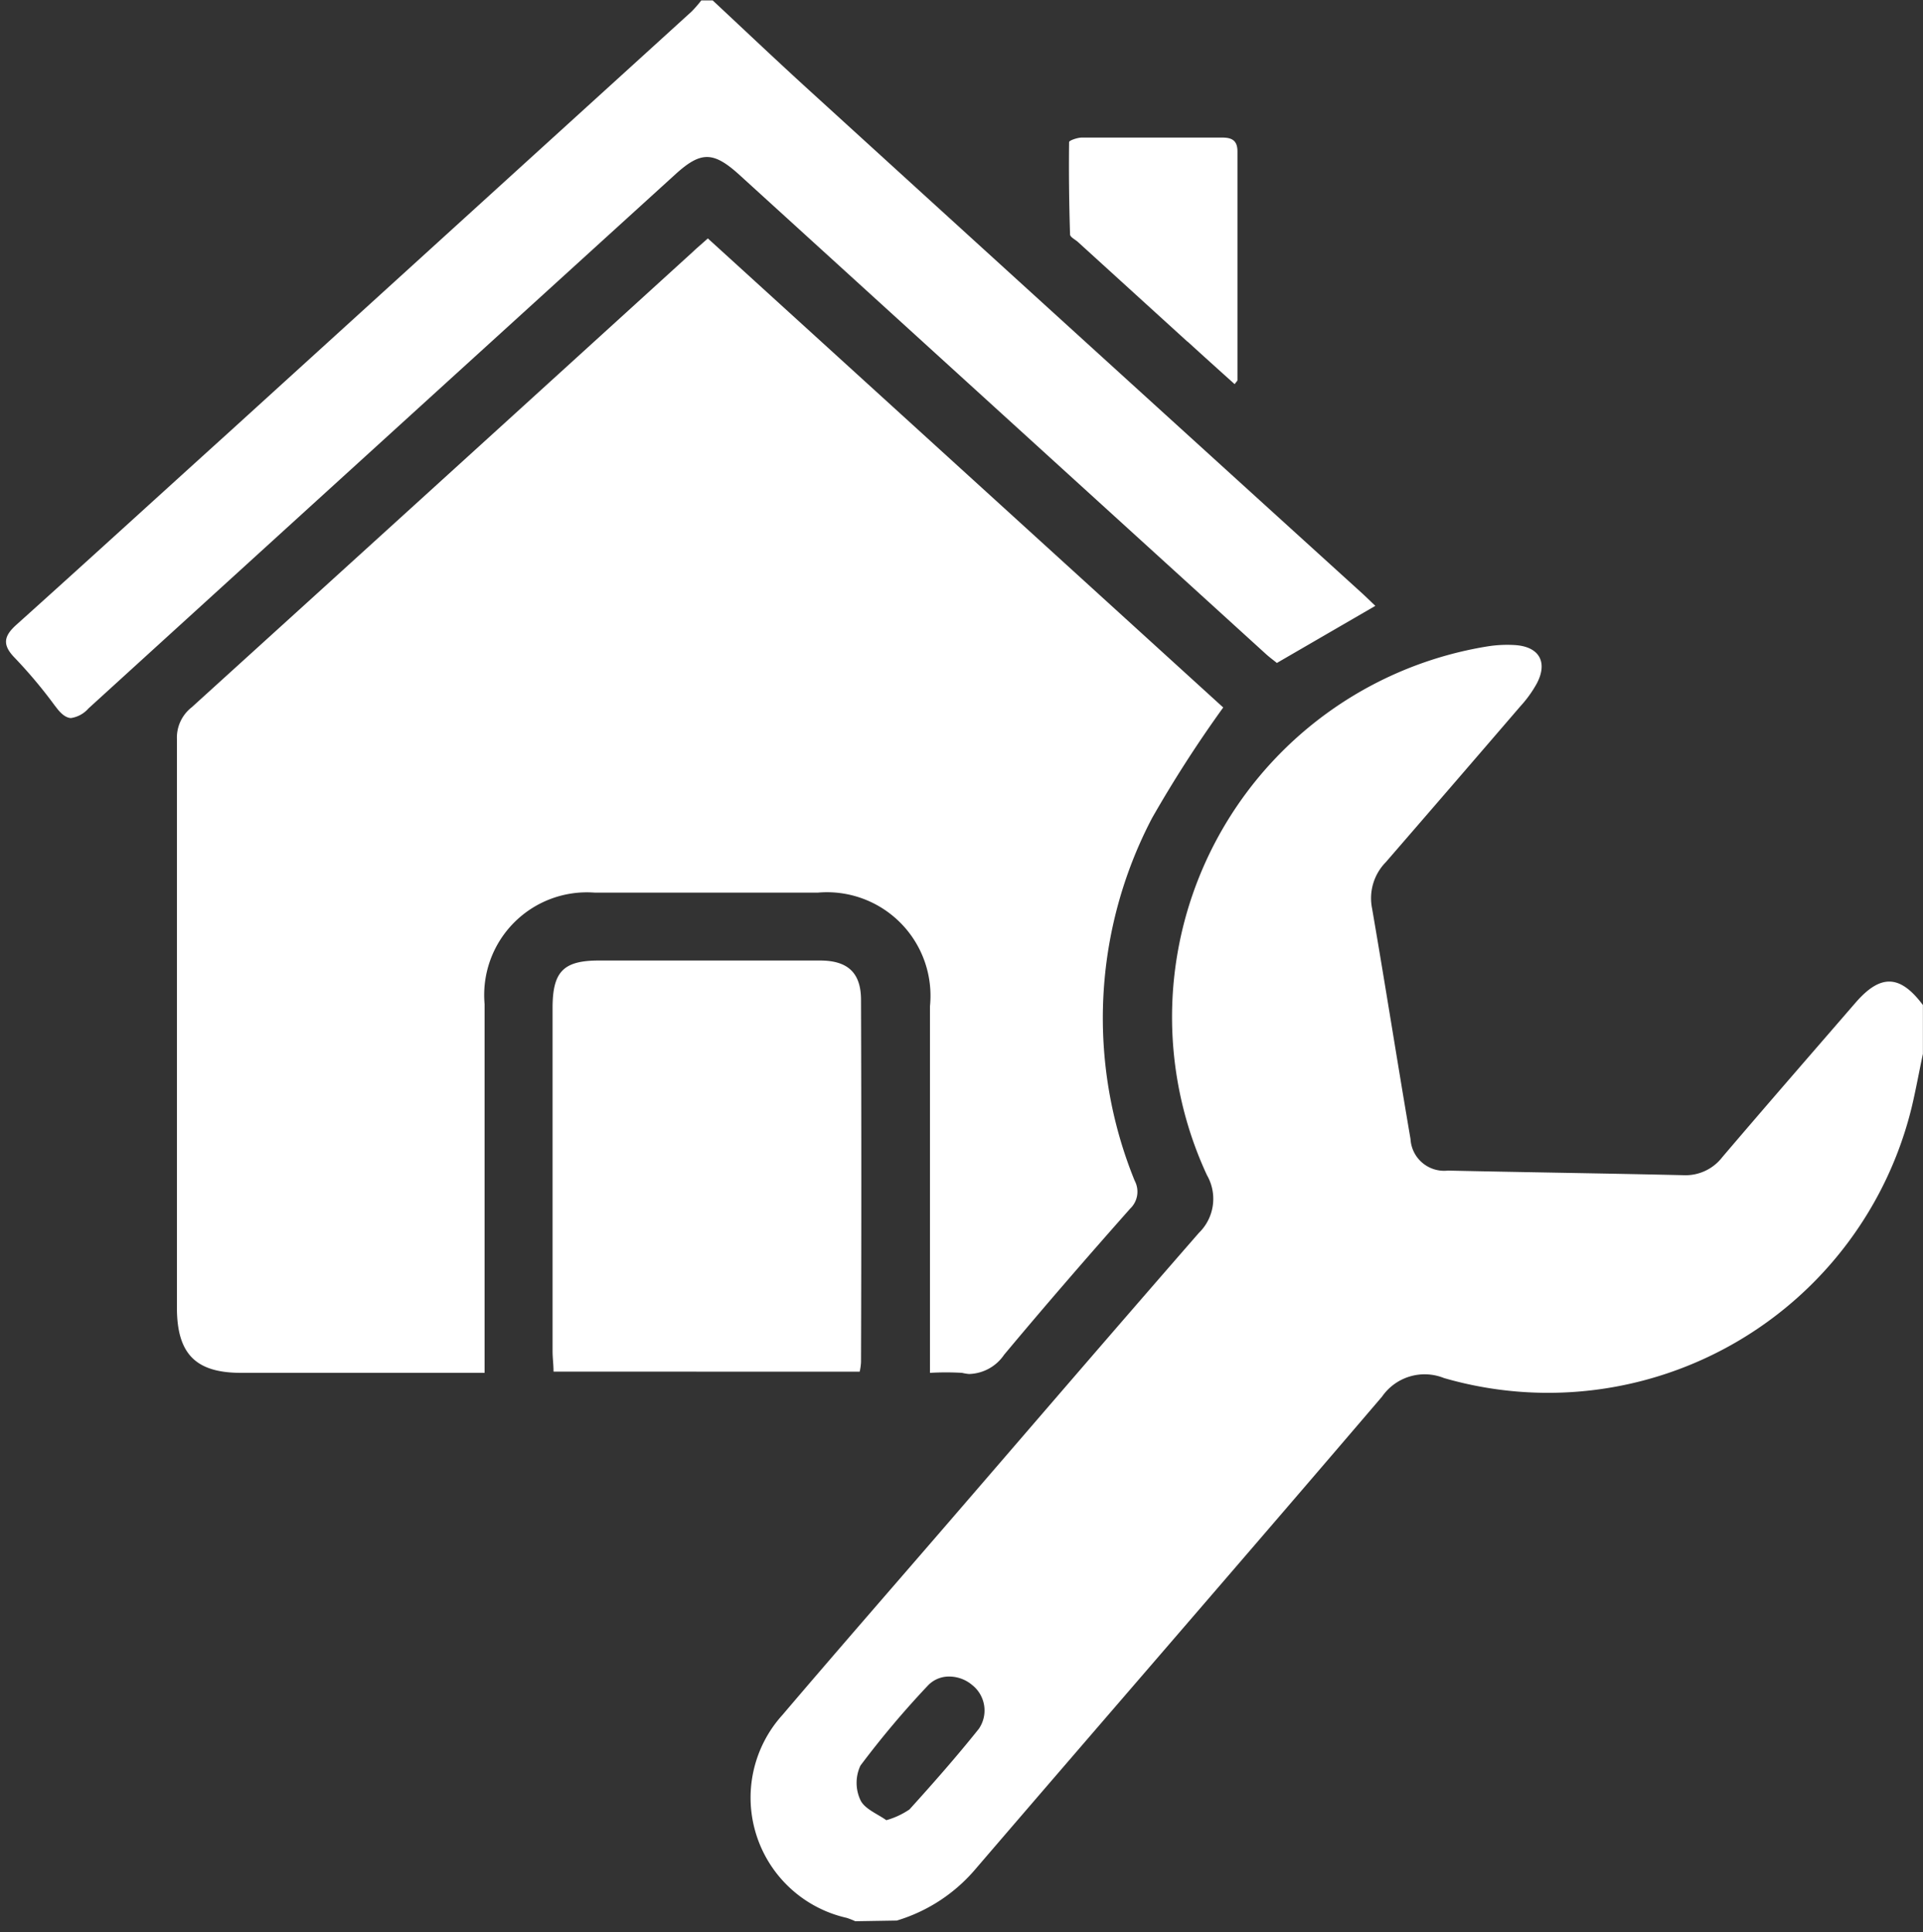 <svg xmlns="http://www.w3.org/2000/svg" width="20" height="20.096" viewBox="0 0 20 20.096">
  <rect x="0" y="0" width="20" height="20.096" fill="#333333" stroke="none"/>
  <g id="No_sazi" data-name="No sazi" transform="translate(0 0.001)">
    <rect id="Rectangle_1687" data-name="Rectangle 1687" width="20" height="20" transform="translate(0 0.096)" fill="none"/>
    <path id="Union_71" data-name="Union 71" d="M-5076.169-3782.017a.777.777,0,0,0-.089-.035,1.282,1.282,0,0,1-.668-2.111c.577-.678,1.163-1.349,1.743-2.021.863-1,1.722-2,2.588-2.993a.494.494,0,0,0,.084-.6,3.906,3.906,0,0,1,2.915-5.5,1.305,1.305,0,0,1,.291-.014c.251.017.341.179.224.4a1.23,1.23,0,0,1-.17.236q-.7.814-1.4,1.622a.535.535,0,0,0-.143.48c.138.8.263,1.6.4,2.4a.35.35,0,0,0,.389.328c.818.018,1.636.029,2.453.048a.482.482,0,0,0,.4-.187c.459-.539.924-1.073,1.387-1.608.26-.3.463-.292.7.025,0,.168,0,.338,0,.508-.039.183-.072.366-.115.549a3.892,3.892,0,0,1-4.866,2.823.539.539,0,0,0-.644.193c-1.41,1.65-2.833,3.289-4.247,4.936a1.72,1.72,0,0,1-.8.514Zm.754-2.45a9.61,9.61,0,0,0-.7.831.423.423,0,0,0,0,.359c.043.092.177.143.269.209a.823.823,0,0,0,.241-.112c.247-.273.491-.55.721-.838a.337.337,0,0,0-.069-.456.37.37,0,0,0-.236-.088A.3.3,0,0,0-5075.415-3784.467Zm.357-3.254a2.881,2.881,0,0,0-.334,0v-3.813a1.077,1.077,0,0,0-1.168-1.182q-1.158,0-2.317,0a1.068,1.068,0,0,0-1.147,1.16q0,1.8,0,3.59v.245h-.195c-.78,0-1.559,0-2.337,0-.476,0-.668-.2-.668-.68,0-1.972,0-3.942,0-5.914a.4.4,0,0,1,.154-.329q2.605-2.364,5.207-4.733c.045-.043.095-.085.161-.144l5.36,4.879a12.812,12.812,0,0,0-.74,1.15,4.484,4.484,0,0,0-.181,3.772.243.243,0,0,1-.047.291c-.443.5-.882,1.006-1.311,1.52a.455.455,0,0,1-.366.2A.552.552,0,0,1-5075.058-3787.721Zm-4.249-.013c0-.073-.01-.142-.01-.211v-3.571c0-.379.112-.494.482-.494q1.148,0,2.3,0c.289,0,.426.128.426.411q.006,1.882,0,3.766a.571.571,0,0,1-.014.1Zm-5.183-6.922a4.988,4.988,0,0,0-.426-.508c-.123-.129-.111-.219.022-.338.739-.664,1.473-1.335,2.208-2q2.408-2.19,4.816-4.38a1.276,1.276,0,0,0,.1-.115h.118c.346.323.688.648,1.038.966q2.859,2.607,5.724,5.208c.043.04.084.08.13.124l-1.024.594c-.026-.022-.072-.055-.114-.093q-2.739-2.492-5.478-4.986c-.271-.245-.4-.245-.668,0q-3.05,2.774-6.1,5.552a.3.3,0,0,1-.183.1C-5084.377-3794.535-5084.429-3794.572-5084.489-3794.656Zm11.775-3.792q-.568-.517-1.137-1.035c-.028-.026-.082-.051-.083-.079-.01-.319-.014-.641-.01-.961,0-.017.087-.047.133-.047.3,0,.607,0,.911,0h.548c.1,0,.159.029.159.144q0,1.189,0,2.378c0,.01-.013.019-.029.043C-5072.389-3798.154-5072.551-3798.3-5072.713-3798.448Z" transform="translate(5085.064 3802)" fill="#fff"/>
  </g>
</svg>
